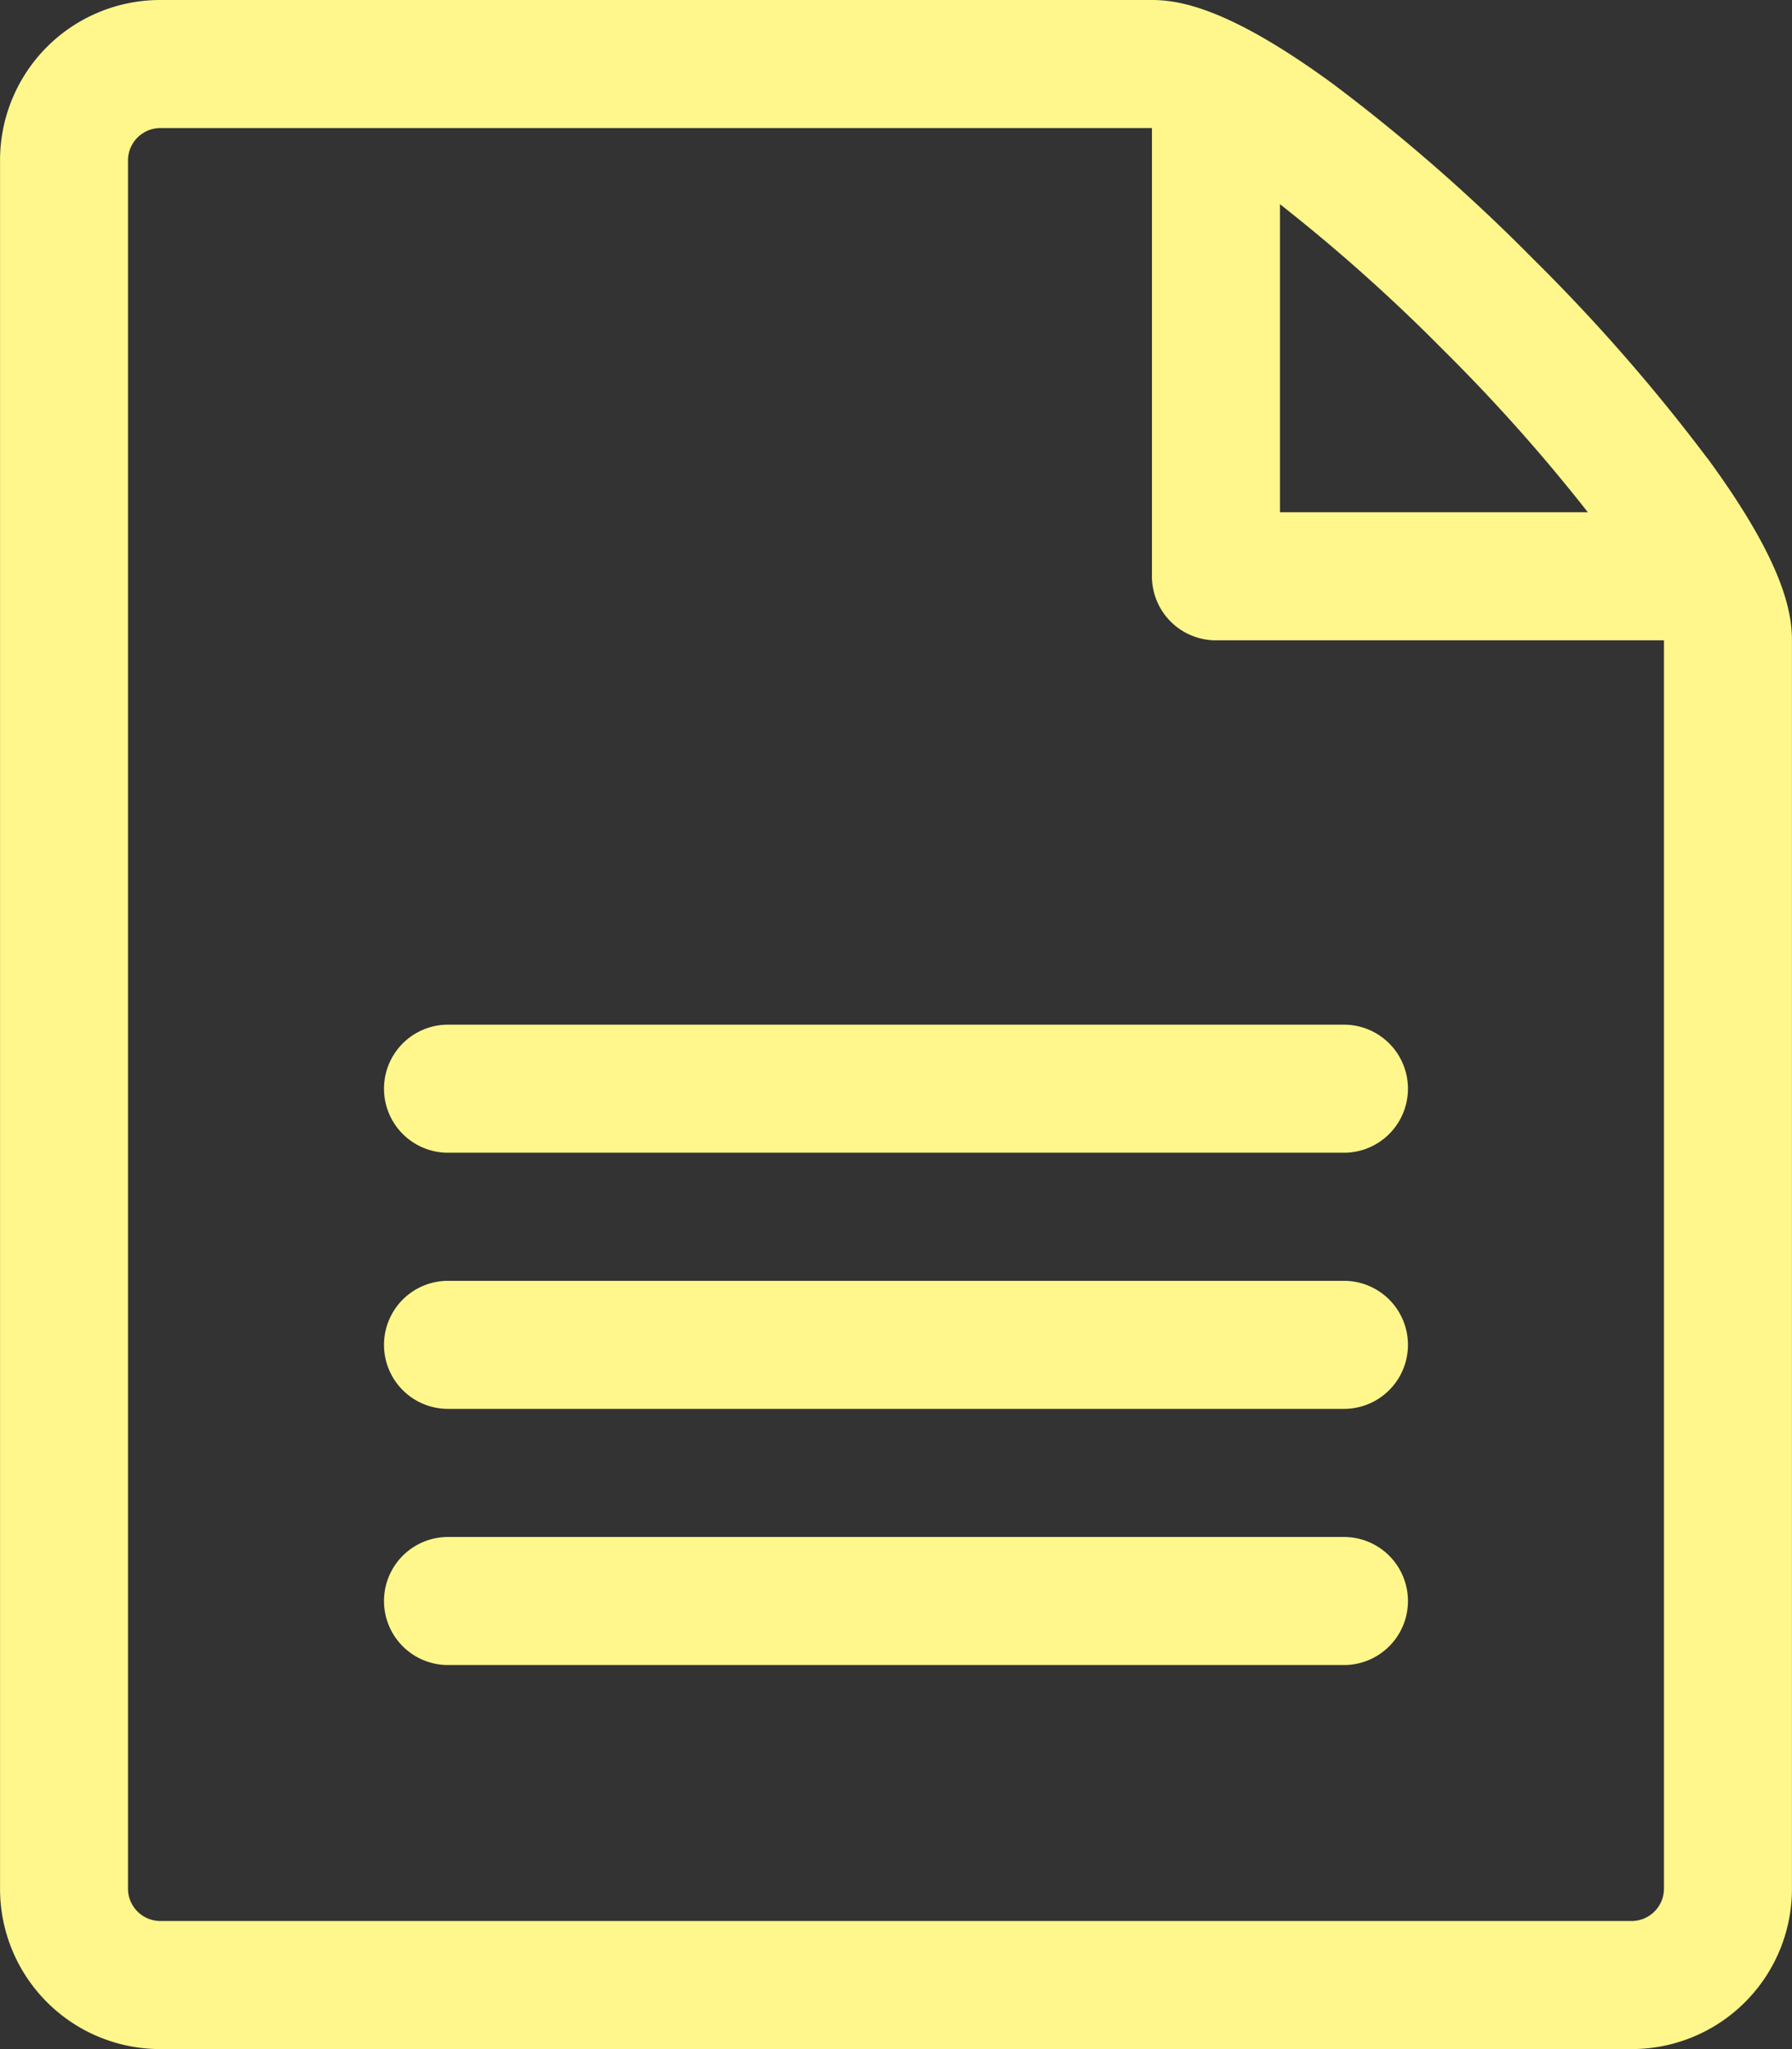 <svg xmlns="http://www.w3.org/2000/svg" width="40.828" height="46.66" viewBox="0 0 40.828 46.66">
  <rect x="0" y="0" width="40.828" height="46.66" fill="#333333" stroke="none"/>
  <path id="Icon_metro-file-text" data-name="Icon metro-file-text" d="M43.4,12.366a41.323,41.323,0,0,0-3.972-4.543,41.327,41.327,0,0,0-4.543-3.972c-2.35-1.723-3.49-1.923-4.143-1.923H8.144A3.649,3.649,0,0,0,4.5,5.573V44.943a3.649,3.649,0,0,0,3.645,3.645H41.681a3.649,3.649,0,0,0,3.645-3.645V16.509c0-.653-.2-1.793-1.923-4.143ZM37.369,9.885a39.773,39.773,0,0,1,3.307,3.708H33.661V6.578a39.732,39.732,0,0,1,3.708,3.307ZM42.41,44.943a.739.739,0,0,1-.729.729H8.144a.739.739,0,0,1-.729-.729V5.573a.739.739,0,0,1,.729-.729h22.6V15.051A1.458,1.458,0,0,0,32.2,16.509H42.41Zm-7.291-5.1H14.706a1.458,1.458,0,1,1,0-2.916H35.119a1.458,1.458,0,0,1,0,2.916Zm0-5.833H14.706a1.458,1.458,0,1,1,0-2.916H35.119a1.458,1.458,0,0,1,0,2.916Zm0-5.833H14.706a1.458,1.458,0,1,1,0-2.916H35.119a1.458,1.458,0,0,1,0,2.916Z" transform="translate(-4.499 -1.928)" fill="#fff78b"/>
</svg>

